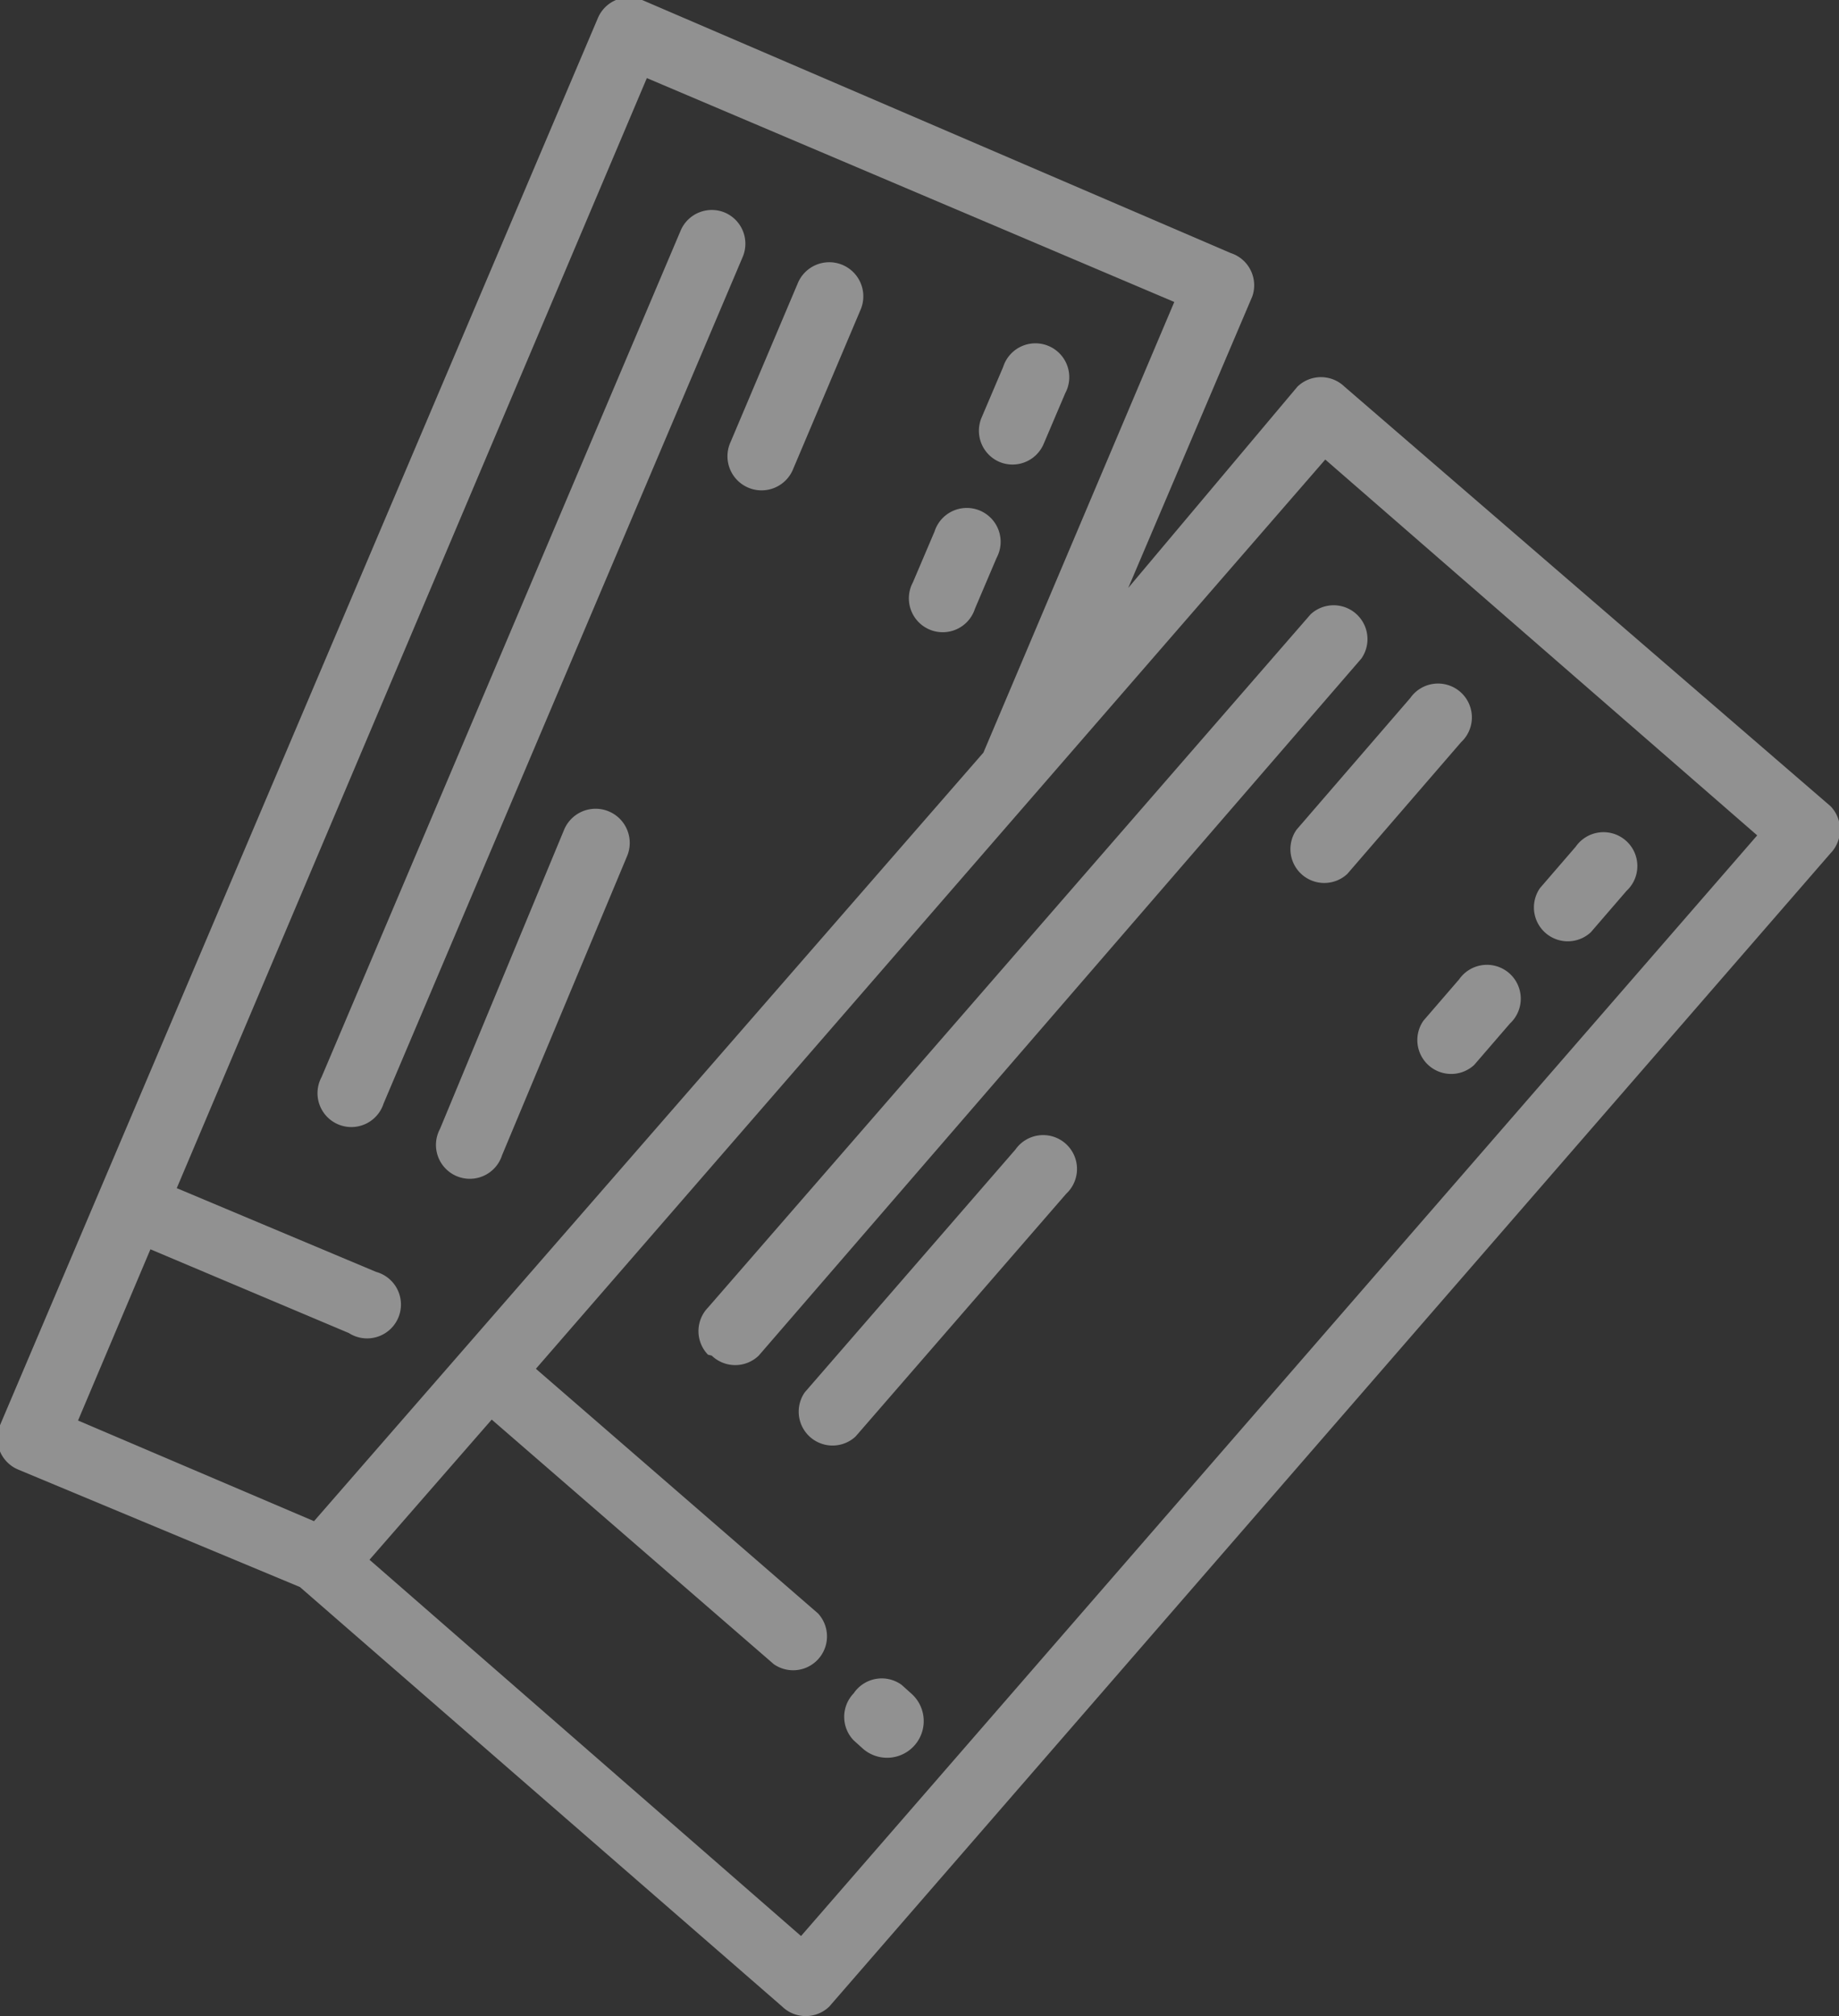 <svg xmlns="http://www.w3.org/2000/svg" viewBox="0 0 19.56 21.43"><rect x="0" y="0" width="19.56" height="21.43" fill="#333333" stroke="none"/><defs><style>.cls-1{opacity:0.5;}.cls-2{fill:#efefef;}</style></defs><title>show-inativo</title><g id="Camada_2" data-name="Camada 2"><g id="Camada_1-2" data-name="Camada 1"><g id="tickets" class="cls-1"><g id="Group_65" data-name="Group 65"><g id="Group_64" data-name="Group 64"><path id="Path_70" data-name="Path 70" class="cls-2" d="M13.09,2.69,6.83,0a.36.36,0,0,0-.47.19h0L0,15.15a.36.36,0,0,0,.19.47h0l3,1.25h0l5.13,4.46a.36.36,0,0,0,.5,0L19.47,9.07a.36.36,0,0,0,0-.5L14.3,4.11a.36.36,0,0,0-.5,0L12,6.25l1.32-3.1A.36.36,0,0,0,13.09,2.69Zm1,2.19,4.6,4L8.52,20.58l-4.59-4,1.3-1.49,3,2.6a.36.36,0,0,0,.47-.54l-3-2.6L14.1,4.88ZM10.46,8,3.34,16.17.83,15.1l.77-1.82,2.11.89A.36.36,0,1,0,4,13.52l-2.12-.89,5-11.8,5.61,2.38Z"/><path id="Path_71" data-name="Path 71" class="cls-2" d="M7.71,2.26a.36.36,0,0,0-.47.19h0l-3.82,9a.36.36,0,1,0,.66.28l3.82-9a.36.36,0,0,0-.19-.47Z"/><path id="Path_72" data-name="Path 72" class="cls-2" d="M8.43,5l.72-1.7A.36.36,0,1,0,8.49,3l-.72,1.7A.36.36,0,1,0,8.43,5Z"/><path id="Path_73" data-name="Path 73" class="cls-2" d="M10.63,4.91a.36.36,0,0,0,.47-.19h0l.23-.54a.36.36,0,1,0-.66-.28l-.23.54a.36.36,0,0,0,.19.47Z"/><path id="Path_74" data-name="Path 74" class="cls-2" d="M9.94,5.65l-.23.54a.36.36,0,1,0,.66.28l.23-.54a.36.36,0,1,0-.66-.28Z"/><path id="Path_75" data-name="Path 75" class="cls-2" d="M6,8.82,4.68,12a.36.36,0,1,0,.66.28L6.67,9.1A.36.36,0,1,0,6,8.82Z"/><path id="Path_76" data-name="Path 76" class="cls-2" d="M9.08,18a.36.36,0,0,0,0,.5l.1.09A.36.36,0,0,0,9.69,18l-.1-.09A.36.36,0,0,0,9.08,18Z"/><path id="Path_77" data-name="Path 77" class="cls-2" d="M7.57,14.41a.36.36,0,0,0,.5,0L14.48,7a.36.36,0,0,0-.54-.47h0L7.53,13.9a.36.36,0,0,0,0,.5Z"/><path id="Path_78" data-name="Path 78" class="cls-2" d="M15,7.42l-1.21,1.4a.36.36,0,0,0,.54.47l1.21-1.4A.36.36,0,1,0,15,7.42Z"/><path id="Path_79" data-name="Path 79" class="cls-2" d="M16.76,9l-.38.44a.36.36,0,0,0,.54.47l.38-.44A.36.36,0,1,0,16.76,9Z"/><path id="Path_80" data-name="Path 80" class="cls-2" d="M15.52,10.41l-.38.44a.36.36,0,0,0,.54.47l.38-.44a.36.36,0,1,0-.54-.47Z"/><path id="Path_81" data-name="Path 81" class="cls-2" d="M10.8,12.22,8.56,14.8a.36.36,0,0,0,.54.47l2.24-2.58a.36.36,0,1,0-.54-.47Z"/></g></g></g></g></g></svg>